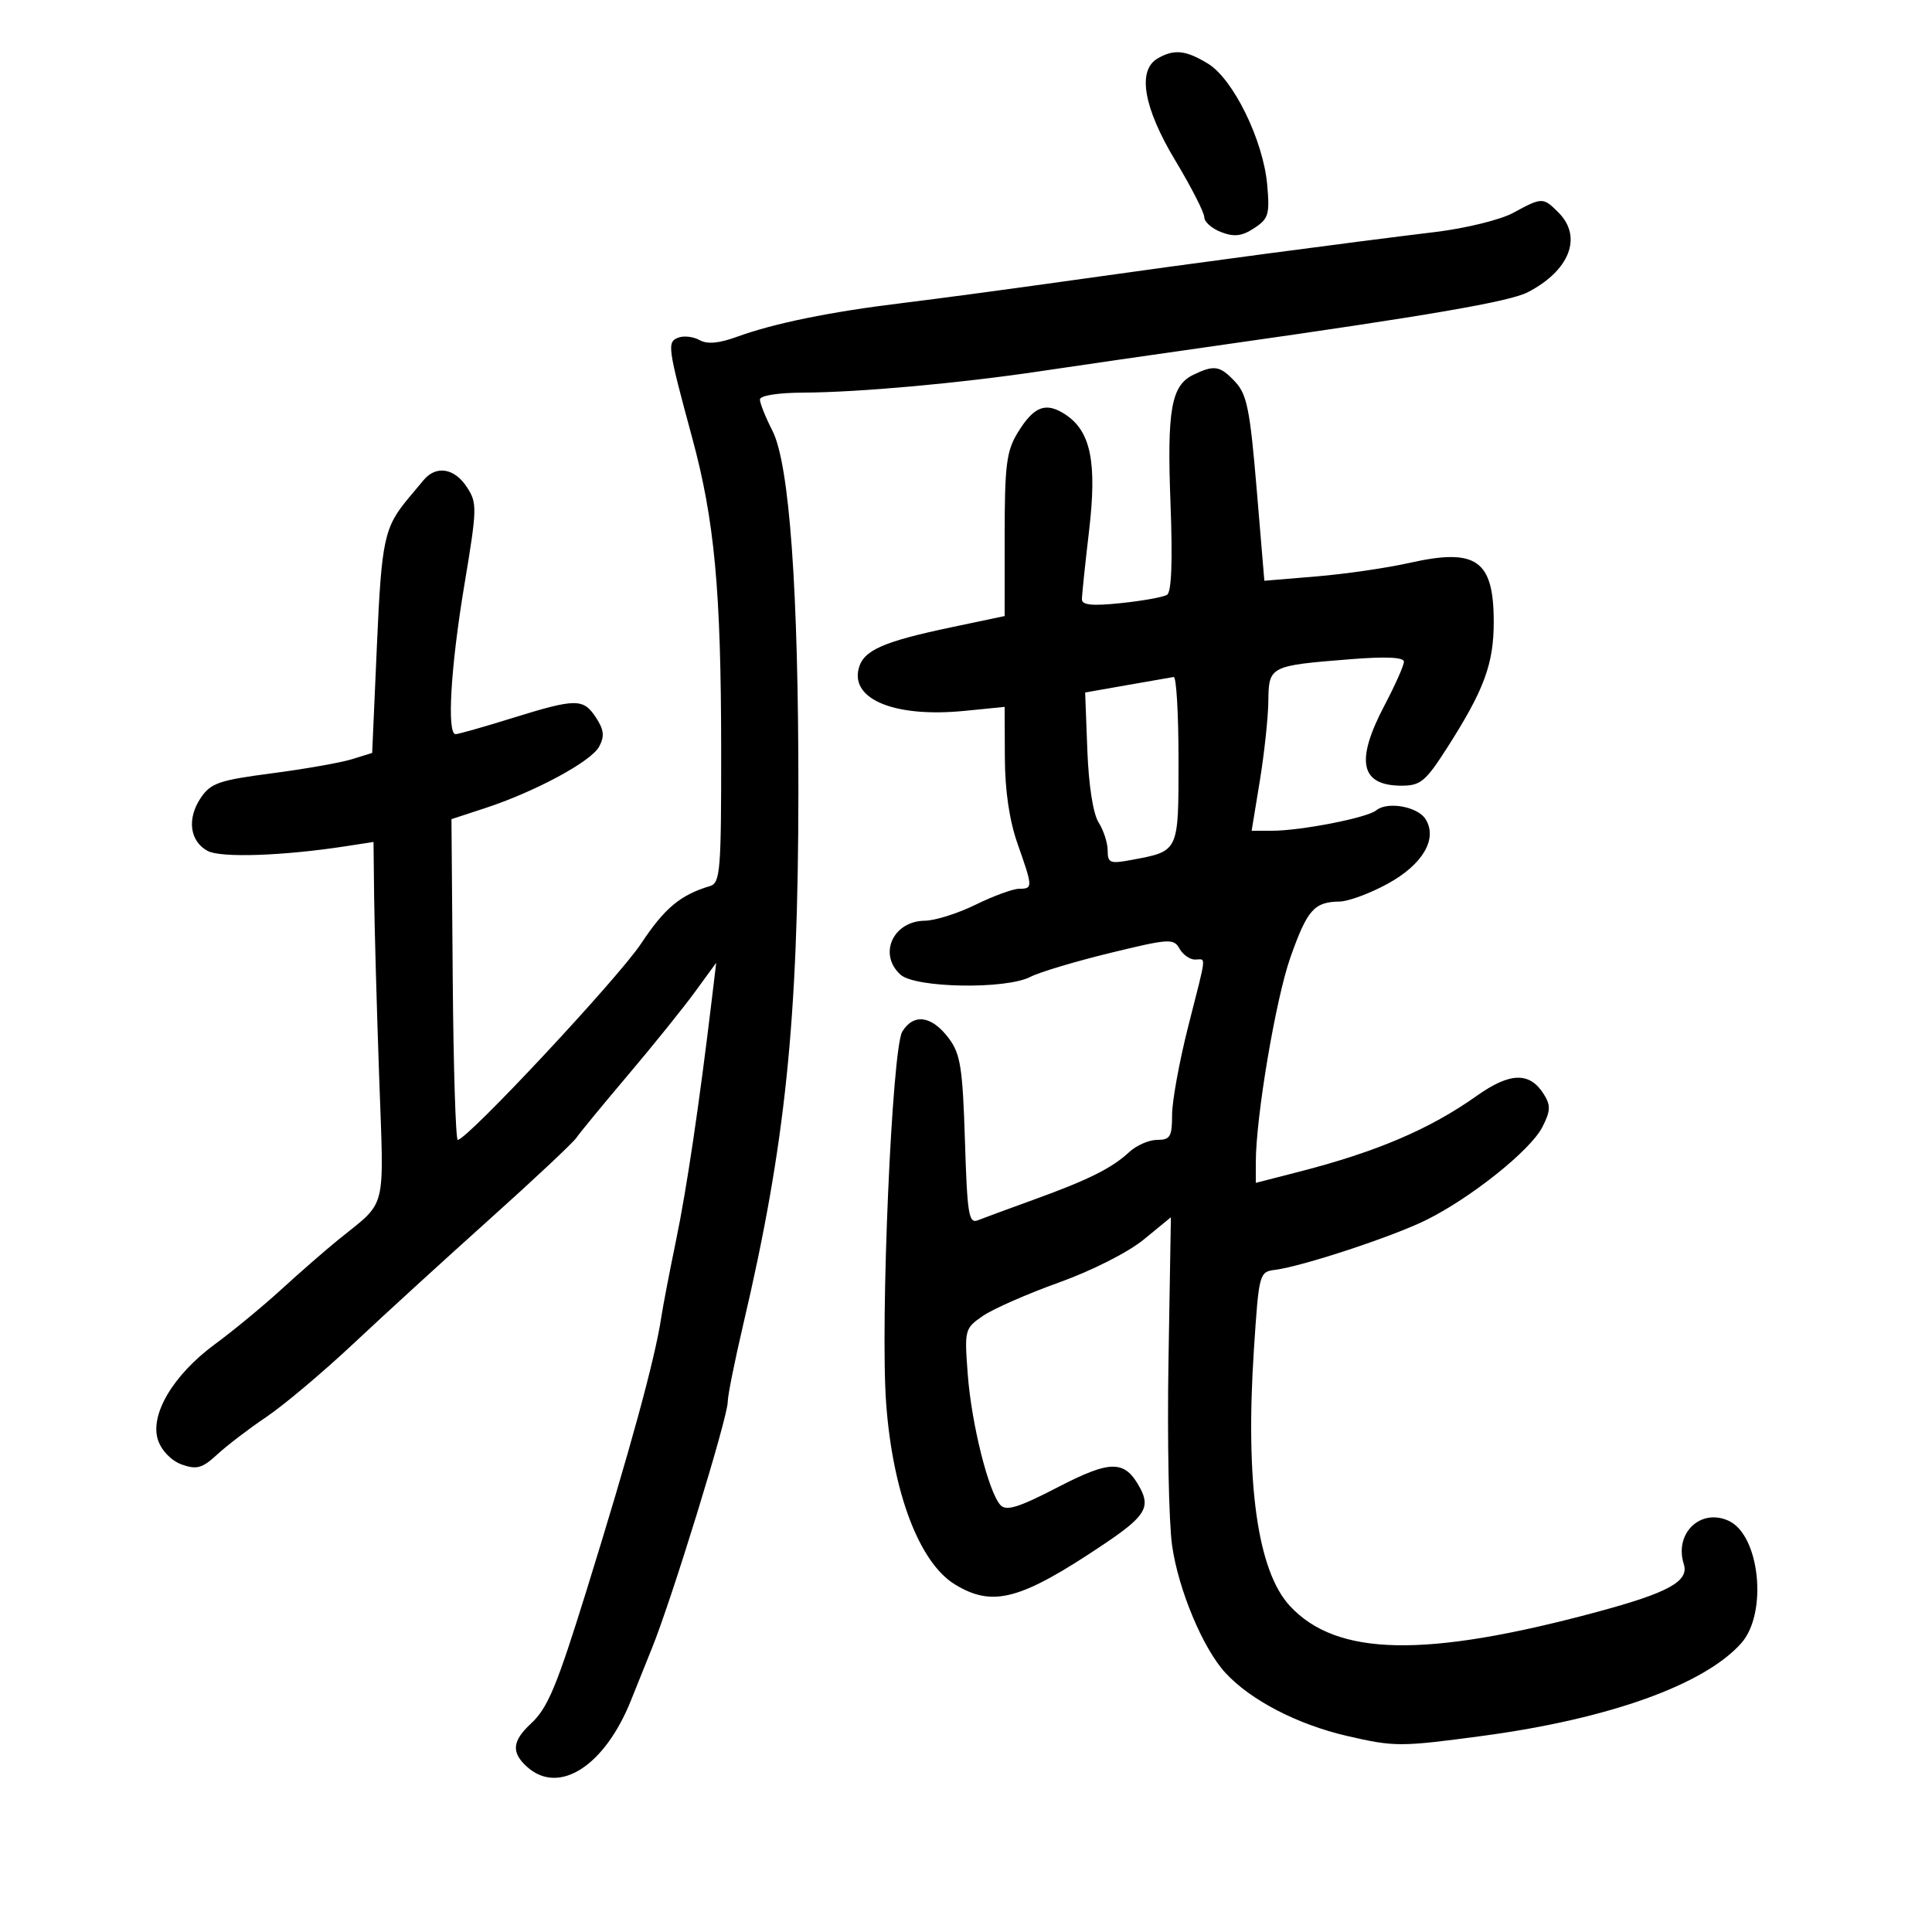 <svg xmlns="http://www.w3.org/2000/svg" width="300" height="300" viewBox="0 0 300 300" version="1.1">
	<path d="M 179.750 9.080 C 176.559 10.939, 177.567 16.724, 182.517 24.954 C 184.983 29.054, 187 33.003, 187 33.729 C 187 34.455, 188.186 35.500, 189.635 36.051 C 191.659 36.821, 192.845 36.676, 194.751 35.428 C 196.984 33.965, 197.185 33.288, 196.767 28.651 C 196.145 21.764, 191.499 12.275, 187.576 9.883 C 184.124 7.778, 182.306 7.591, 179.750 9.080 M 234.945 33.064 C 232.990 34.125, 227.590 35.454, 222.945 36.016 C 209.830 37.603, 185.193 40.877, 166.500 43.518 C 157.150 44.838, 145.225 46.438, 140 47.073 C 128.917 48.419, 120.146 50.211, 114.432 52.298 C 111.623 53.323, 109.824 53.481, 108.621 52.808 C 107.663 52.271, 106.181 52.100, 105.327 52.428 C 103.551 53.109, 103.654 53.846, 107.487 68 C 110.955 80.804, 111.962 91.622, 111.983 116.281 C 111.998 135.216, 111.844 137.109, 110.250 137.586 C 105.650 138.962, 103.190 141.016, 99.545 146.524 C 96.006 151.871, 72.532 177.004, 71.082 176.998 C 70.762 176.996, 70.410 165.790, 70.301 152.096 L 70.102 127.197 75.246 125.514 C 83.057 122.959, 91.792 118.256, 93.033 115.938 C 93.897 114.324, 93.790 113.328, 92.548 111.433 C 90.570 108.415, 89.459 108.422, 79.500 111.515 C 75.100 112.882, 71.162 114, 70.750 114 C 69.369 114, 69.975 103.619, 72.100 90.871 C 74.099 78.872, 74.119 78.111, 72.487 75.621 C 70.563 72.685, 67.730 72.225, 65.789 74.535 C 65.080 75.379, 64.044 76.616, 63.487 77.285 C 59.644 81.895, 59.257 83.688, 58.527 100.221 L 57.791 116.914 54.645 117.891 C 52.915 118.428, 47.321 119.414, 42.213 120.081 C 34.004 121.153, 32.723 121.596, 31.172 123.897 C 29 127.118, 29.460 130.641, 32.248 132.133 C 34.308 133.235, 43.995 132.903, 53.750 131.394 L 58 130.737 58.093 139.118 C 58.145 143.728, 58.494 156.275, 58.869 167 C 59.626 188.605, 60.207 186.265, 52.537 192.500 C 50.507 194.150, 46.519 197.628, 43.673 200.230 C 40.828 202.831, 36.192 206.656, 33.371 208.730 C 26.850 213.524, 23.178 219.760, 24.561 223.692 C 25.131 225.315, 26.666 226.862, 28.263 227.424 C 30.559 228.231, 31.427 227.980, 33.745 225.839 C 35.260 224.439, 38.699 221.814, 41.387 220.005 C 44.075 218.195, 50.163 213.067, 54.916 208.608 C 59.668 204.148, 69.169 195.466, 76.028 189.314 C 82.888 183.162, 88.950 177.474, 89.500 176.674 C 90.050 175.874, 93.684 171.458, 97.576 166.860 C 101.468 162.262, 106.128 156.475, 107.932 154 L 111.212 149.500 110.553 155 C 108.586 171.437, 106.652 184.488, 104.997 192.500 C 103.975 197.450, 102.937 202.850, 102.690 204.500 C 101.711 211.045, 97.887 225.026, 91.064 247 C 86.434 261.913, 85.051 265.224, 82.439 267.644 C 79.527 270.343, 79.366 272.116, 81.829 274.345 C 86.772 278.818, 93.899 274.257, 97.992 264 C 99.199 260.975, 100.646 257.375, 101.207 256 C 104.264 248.513, 113 220.135, 113 217.691 C 113 216.728, 114.079 211.340, 115.397 205.720 C 121.964 177.719, 123.949 158.571, 123.974 123 C 123.997 91.688, 122.588 72.072, 119.944 66.890 C 118.875 64.794, 118 62.612, 118 62.040 C 118 61.426, 120.766 60.986, 124.750 60.966 C 133.433 60.923, 149.150 59.499, 161.654 57.624 C 167.069 56.812, 179.825 54.966, 190 53.522 C 221.802 49.010, 234.405 46.838, 237.221 45.384 C 243.749 42.013, 245.772 36.772, 242 33 C 239.607 30.607, 239.468 30.608, 234.945 33.064 M 185.303 58.197 C 181.864 59.858, 181.200 63.596, 181.756 78.164 C 182.097 87.102, 181.915 91.935, 181.221 92.363 C 180.643 92.721, 177.432 93.299, 174.085 93.649 C 169.611 94.117, 168 93.961, 168 93.063 C 168 92.391, 168.496 87.635, 169.102 82.495 C 170.365 71.784, 169.385 66.953, 165.418 64.355 C 162.380 62.364, 160.533 63.077, 158.009 67.216 C 156.288 70.041, 156.007 72.260, 156.004 83.080 L 156 95.659 147.750 97.397 C 137.033 99.654, 134.052 100.985, 133.331 103.835 C 132.110 108.662, 139.082 111.444, 149.750 110.386 L 156 109.767 156.033 117.634 C 156.054 122.775, 156.735 127.405, 158 131 C 160.395 137.808, 160.402 137.998, 158.250 138.009 C 157.287 138.014, 154.250 139.125, 151.500 140.478 C 148.750 141.831, 145.200 142.952, 143.610 142.969 C 138.661 143.022, 136.332 148.181, 139.829 151.345 C 142.125 153.423, 156.206 153.661, 160 151.686 C 161.375 150.971, 166.929 149.304, 172.343 147.984 C 181.523 145.744, 182.251 145.697, 183.143 147.291 C 183.669 148.231, 184.752 149, 185.550 149 C 187.328 149, 187.453 147.759, 184.500 159.401 C 183.125 164.822, 182 170.999, 182 173.128 C 182 176.507, 181.706 177, 179.689 177 C 178.417 177, 176.462 177.852, 175.344 178.894 C 172.668 181.387, 168.998 183.216, 160.500 186.291 C 156.650 187.684, 152.767 189.116, 151.870 189.473 C 150.426 190.048, 150.194 188.640, 149.834 177.086 C 149.485 165.867, 149.140 163.663, 147.364 161.275 C 144.719 157.720, 141.898 157.293, 140.110 160.179 C 138.503 162.772, 136.660 205.347, 137.607 218 C 138.643 231.852, 142.765 242.666, 148.290 246.035 C 154.184 249.629, 158.492 248.459, 171.473 239.740 C 177.720 235.544, 178.656 234.094, 177.054 231.101 C 174.683 226.671, 172.547 226.643, 164.257 230.936 C 158.216 234.065, 156.263 234.676, 155.364 233.722 C 153.521 231.767, 150.857 221.152, 150.274 213.433 C 149.747 206.470, 149.795 206.284, 152.618 204.338 C 154.203 203.245, 159.520 200.908, 164.433 199.146 C 169.553 197.309, 175.170 194.463, 177.591 192.479 L 181.816 189.017 181.443 211.231 C 181.238 223.449, 181.489 236.383, 182 239.973 C 182.983 246.876, 186.798 255.984, 190.291 259.769 C 194.207 264.013, 201.481 267.783, 209.187 269.561 C 216.553 271.262, 217.430 271.261, 230.187 269.552 C 249.811 266.922, 264.589 261.633, 270.368 255.170 C 274.524 250.523, 273.275 238.357, 268.414 236.143 C 264.043 234.151, 259.948 238.110, 261.458 242.868 C 262.307 245.542, 259.103 247.308, 247.972 250.305 C 221.313 257.483, 207.561 257.214, 200.293 249.372 C 195.258 243.939, 193.344 230.266, 194.710 209.500 C 195.487 197.698, 195.541 197.495, 198 197.180 C 202.277 196.632, 216.259 192.020, 221.475 189.436 C 228.421 185.995, 237.614 178.648, 239.474 175.050 C 240.762 172.559, 240.814 171.670, 239.768 169.978 C 237.563 166.408, 234.507 166.468, 229.274 170.185 C 222.044 175.318, 213.762 178.855, 201.750 181.940 L 195 183.674 195 180.523 C 195 173.441, 198.105 155.057, 200.391 148.611 C 202.998 141.257, 204.061 140.053, 208 139.992 C 209.375 139.971, 212.741 138.726, 215.479 137.227 C 220.925 134.245, 223.270 130.247, 221.361 127.197 C 220.132 125.234, 215.432 124.400, 213.690 125.835 C 212.289 126.989, 201.996 129, 197.493 129 L 194.354 129 195.624 121.250 C 196.322 116.987, 196.918 111.415, 196.947 108.867 C 197.009 103.430, 197.149 103.359, 209.750 102.359 C 215.242 101.924, 218 102.055, 218 102.751 C 218 103.326, 216.650 106.363, 215 109.500 C 210.416 118.215, 211.224 122, 217.669 122 C 220.555 122, 221.371 121.326, 224.624 116.250 C 230.458 107.149, 231.957 103.104, 231.946 96.500 C 231.931 86.960, 229.230 85.076, 218.899 87.398 C 215.379 88.189, 208.861 89.138, 204.414 89.507 L 196.328 90.179 195.129 75.866 C 194.101 63.602, 193.623 61.228, 191.790 59.277 C 189.436 56.771, 188.558 56.624, 185.303 58.197 M 175 106.387 L 168.500 107.530 168.843 116.515 C 169.051 121.969, 169.738 126.370, 170.593 127.715 C 171.367 128.933, 172 130.896, 172 132.076 C 172 134.013, 172.364 134.154, 175.732 133.523 C 183.106 132.139, 183 132.366, 183 117.965 C 183 110.834, 182.662 105.055, 182.250 105.122 C 181.838 105.189, 178.575 105.758, 175 106.387" stroke="none" fill="black" fill-rule="evenodd"/>
</svg>